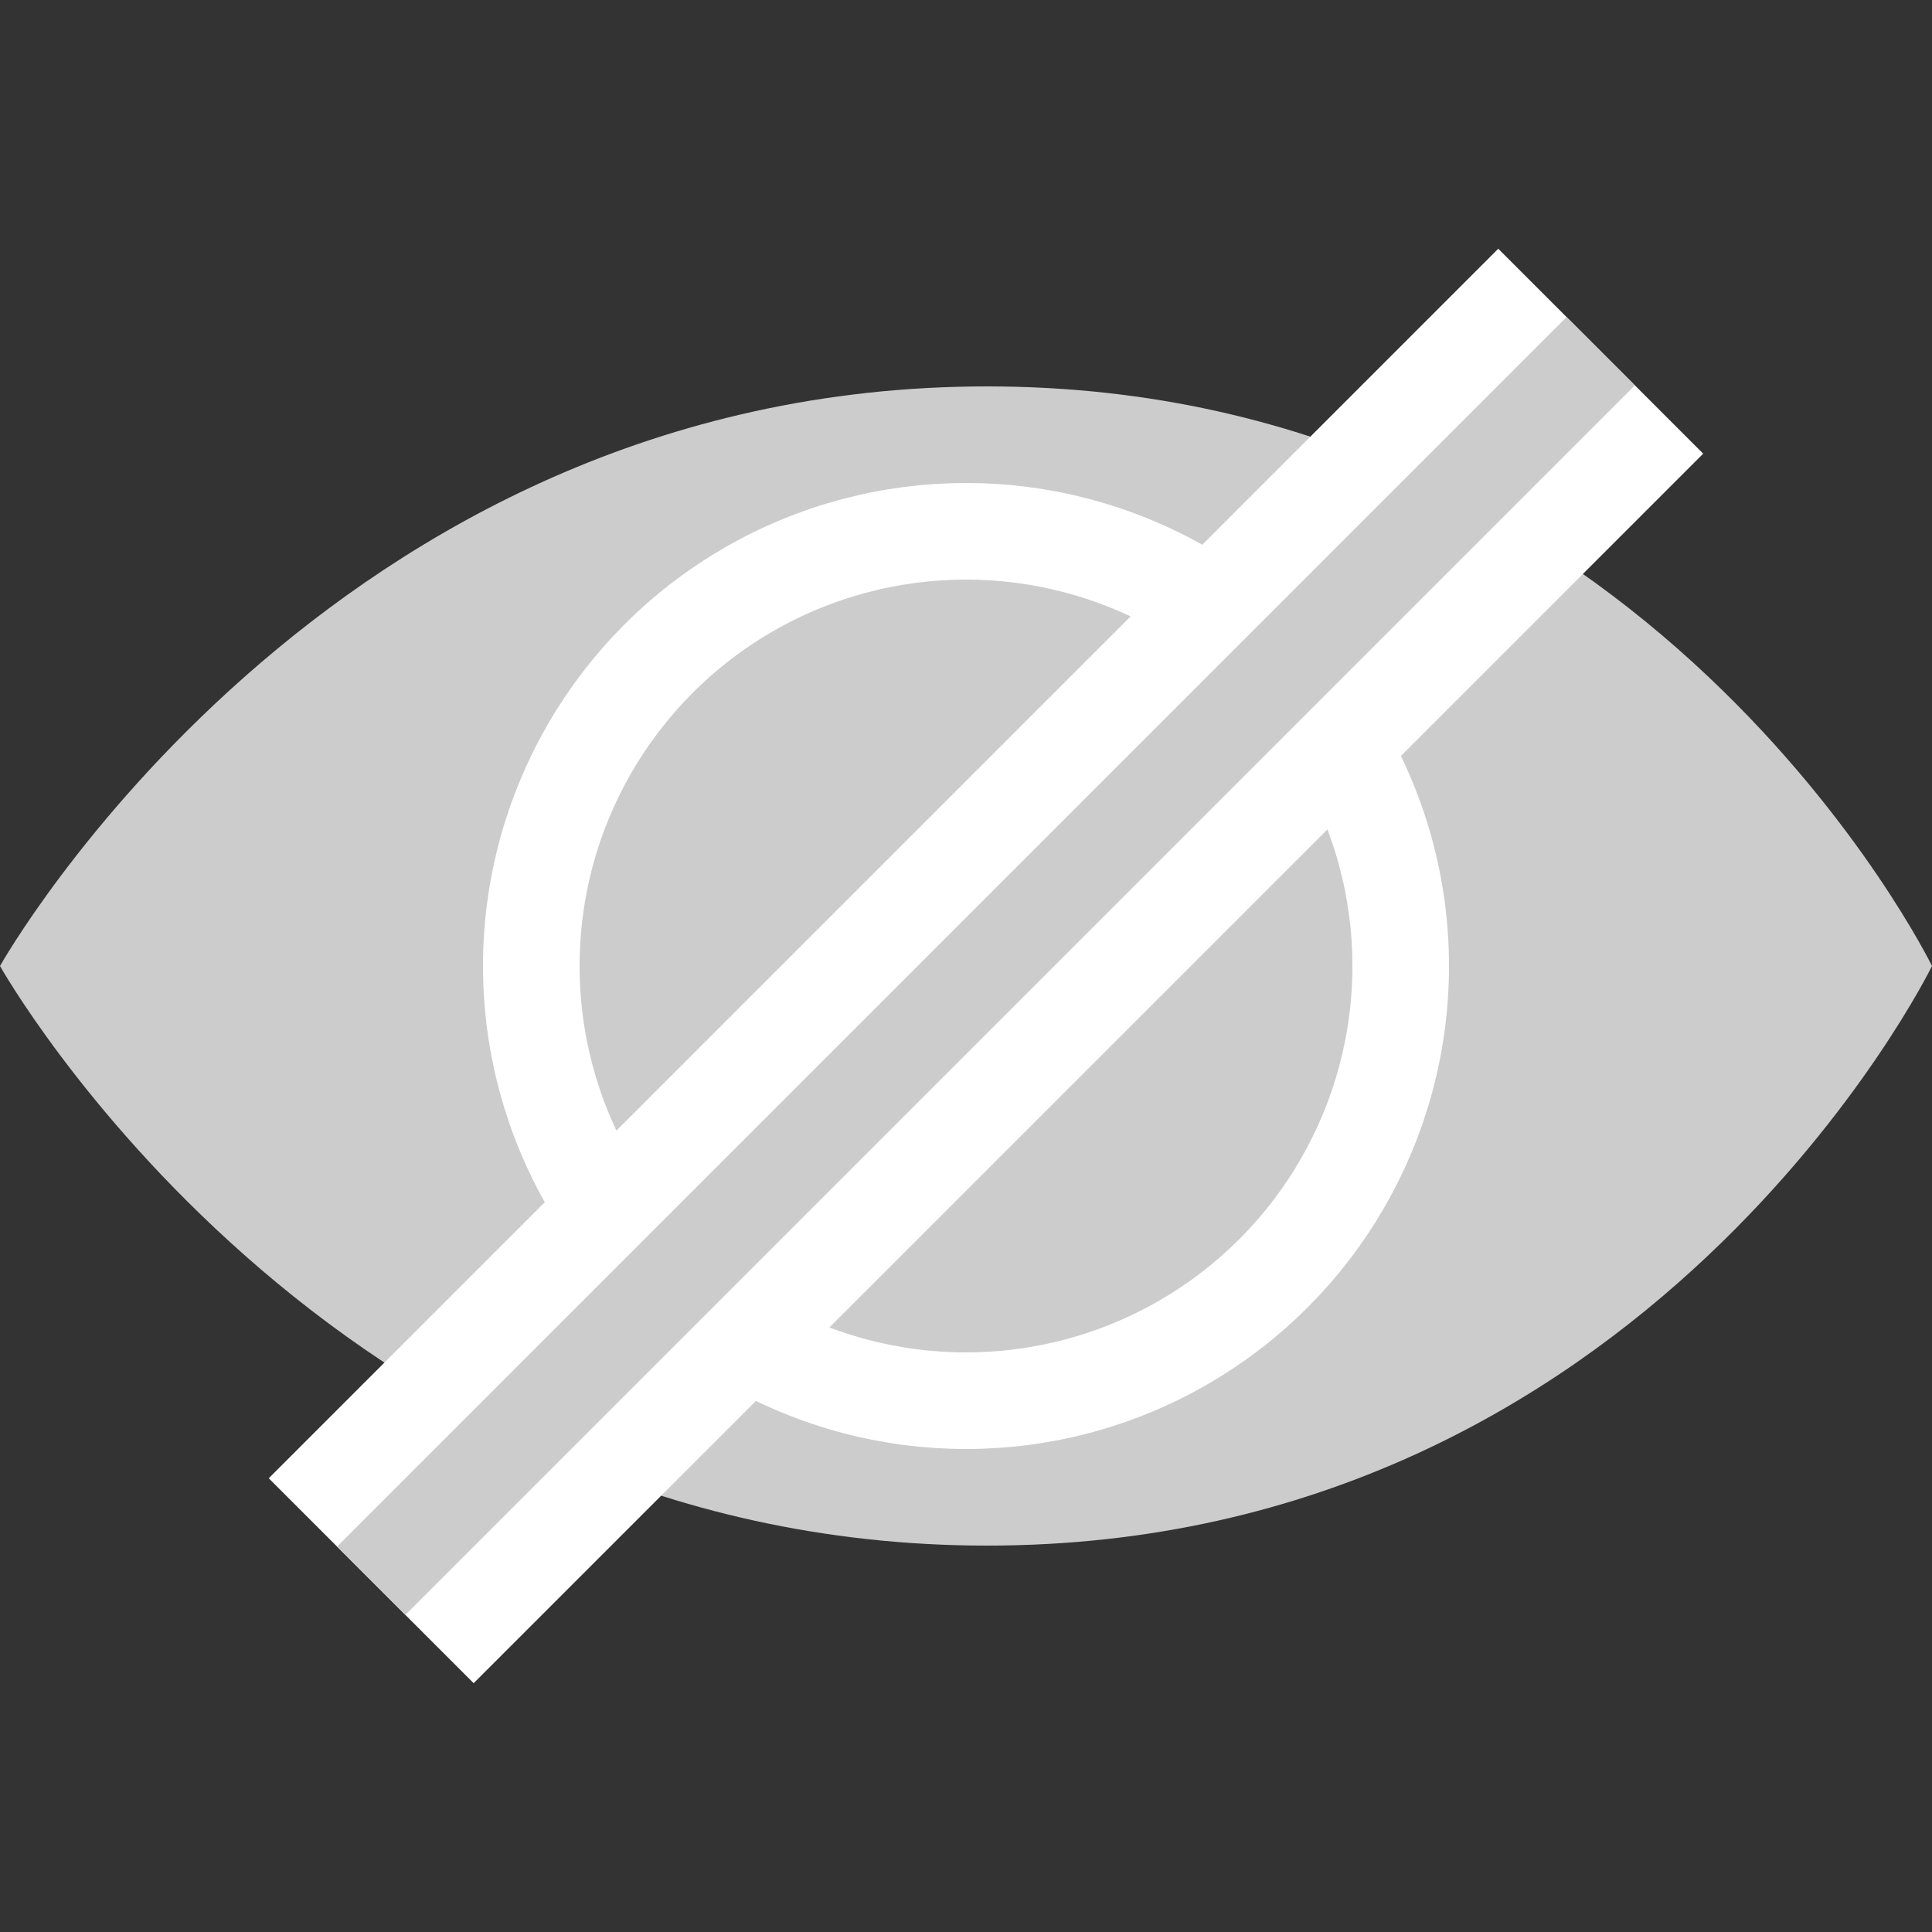 <svg xmlns="http://www.w3.org/2000/svg" width="20" height="20" viewBox="0 0 20 20"><rect x="0" y="0" width="20" height="20" fill="#333333" stroke="none"/><g transform="translate(0 2)"><rect width="20" height="20" transform="translate(0 -2)" fill="none" opacity="0.1"/><g transform="translate(0 0.575)"><g transform="translate(0 1.425)"><path d="M0,6H20s-2.929,6-9.782,6S0,6,0,6ZM0,6S3.365,0,10.218,0,20,6,20,6Z" fill="#ccc"/><g transform="translate(5 1)" fill="#ccc" stroke="#fff" stroke-width="1"><circle cx="5" cy="5" r="5" stroke="none"/><circle cx="5" cy="5" r="4.5" fill="none"/></g></g><g transform="translate(15.51 0) rotate(45)"><rect width="3" height="18" fill="#fff"/><rect width="1" height="18" transform="translate(1)" fill="#ccc"/></g></g></g></svg>